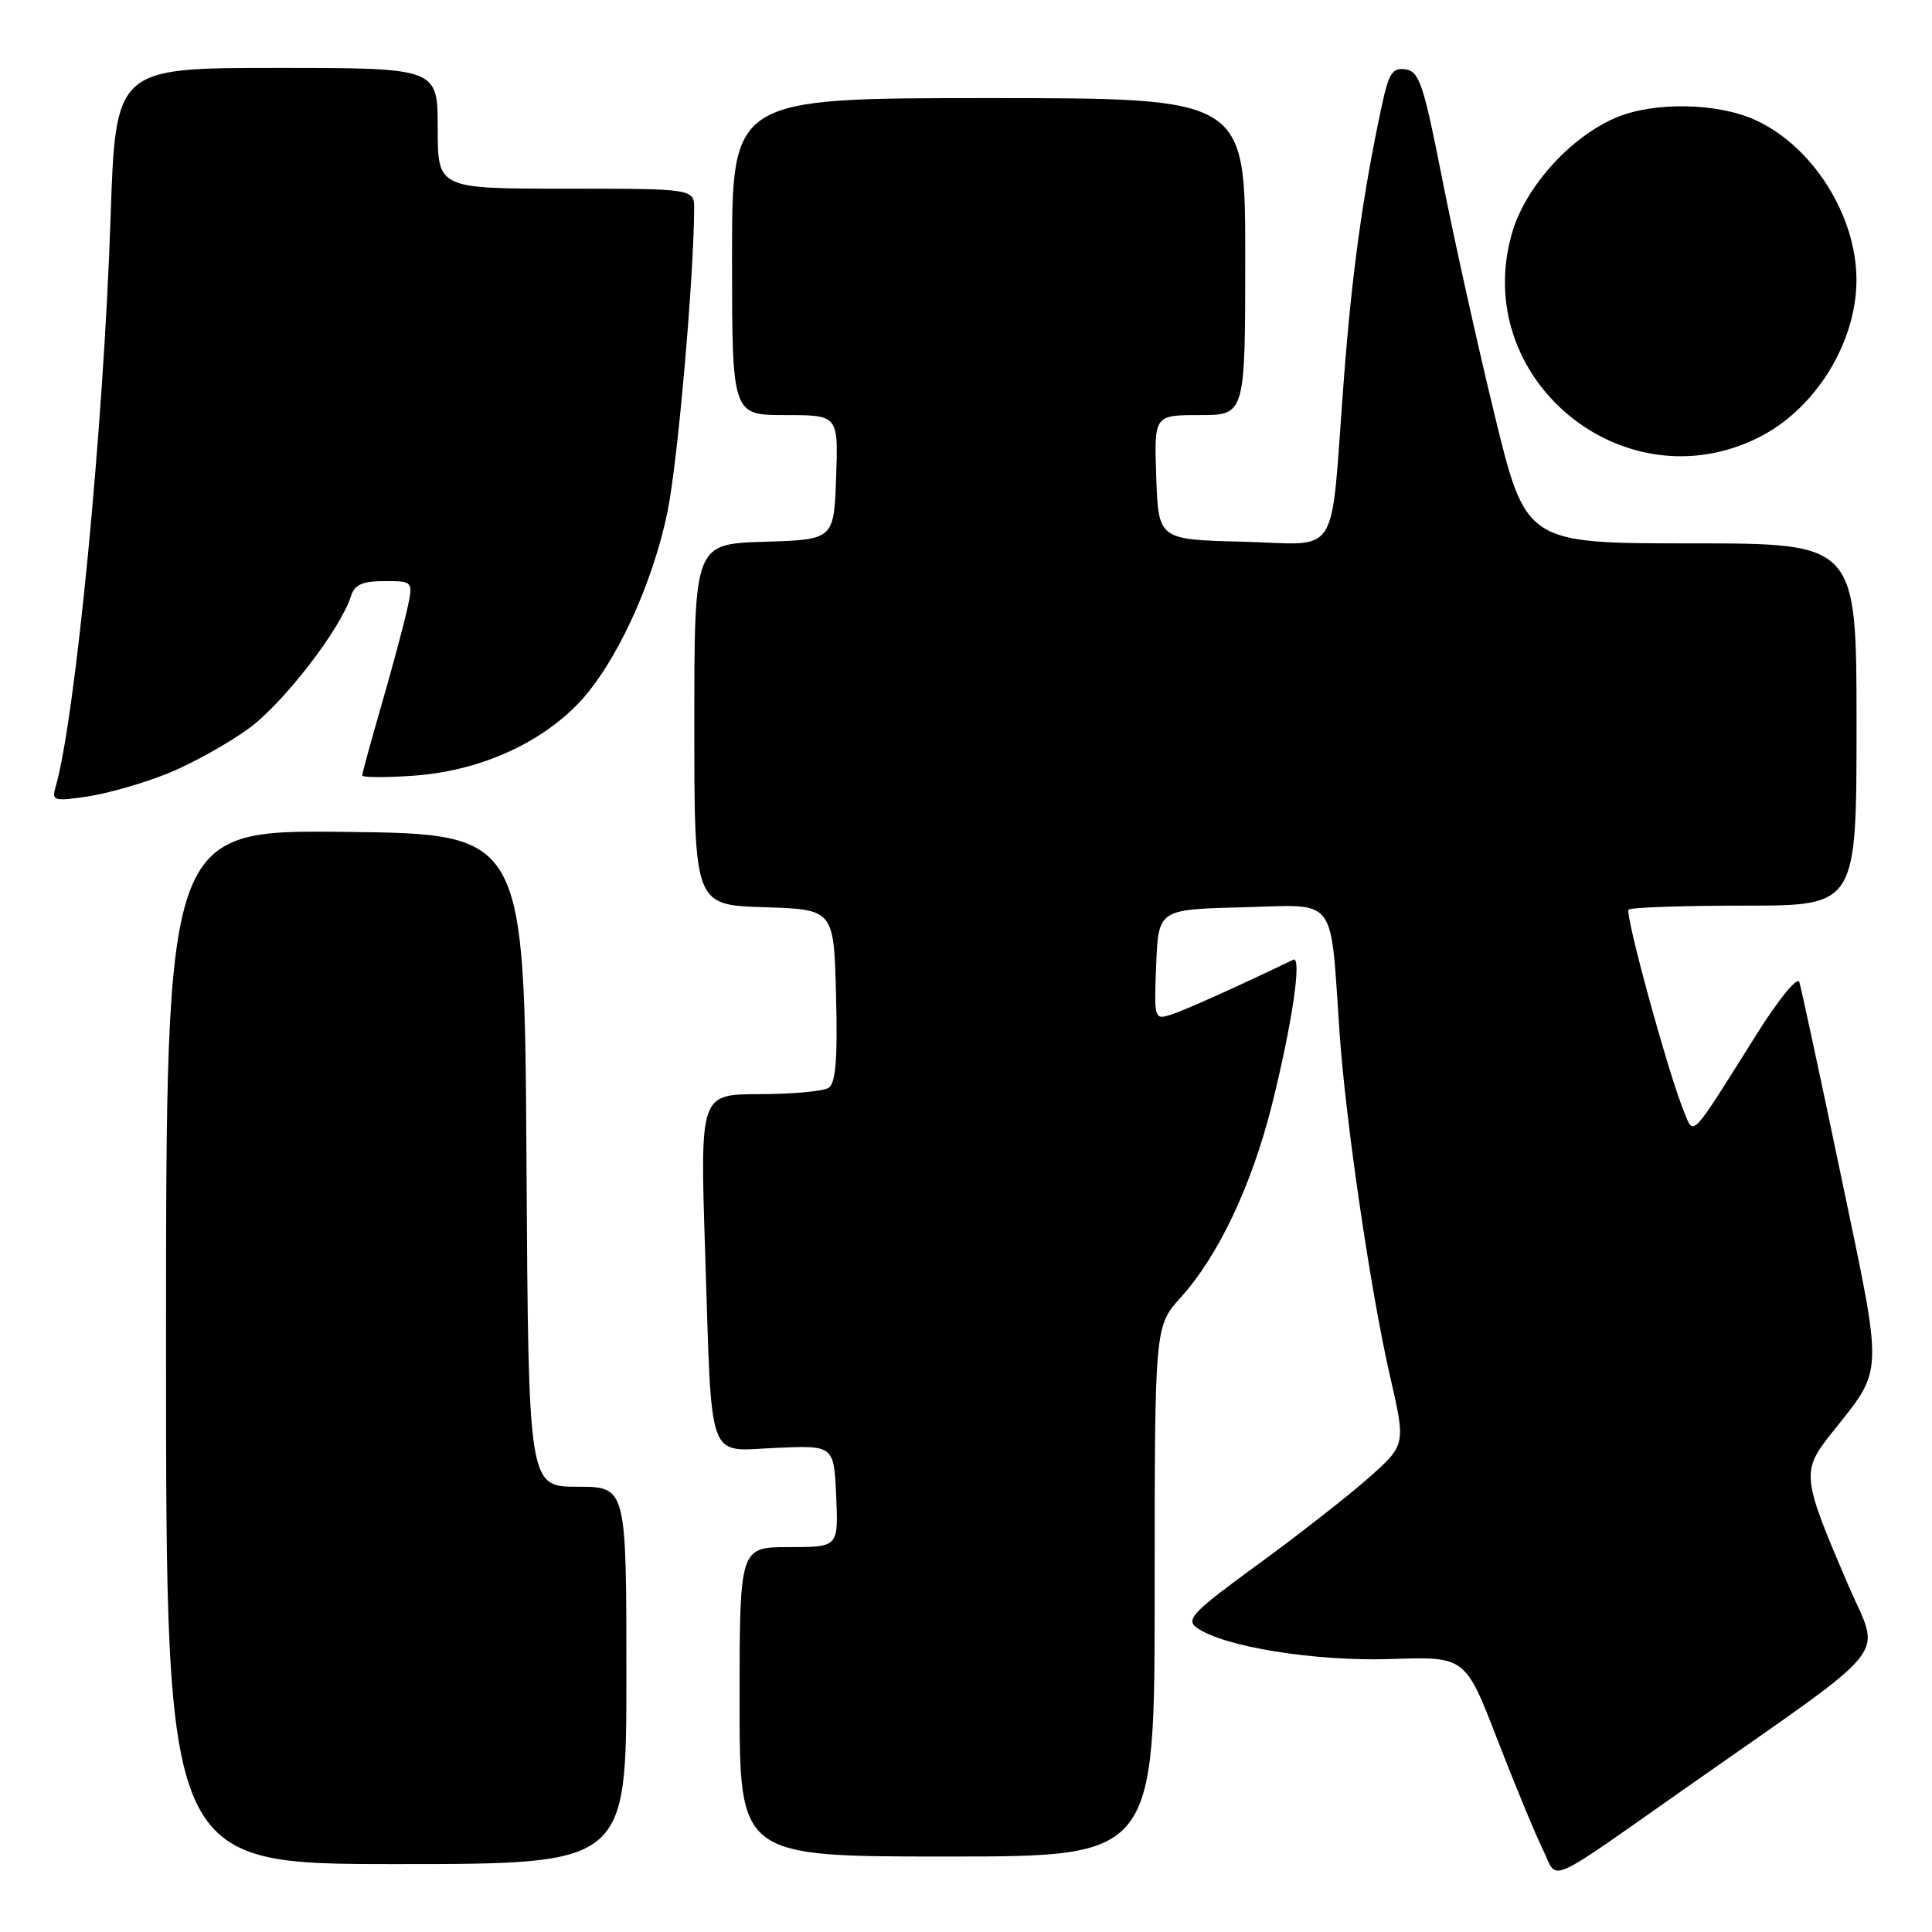 <?xml version="1.0" encoding="UTF-8" standalone="no"?>
<!DOCTYPE svg PUBLIC "-//W3C//DTD SVG 1.1//EN" "http://www.w3.org/Graphics/SVG/1.1/DTD/svg11.dtd" >
<svg xmlns="http://www.w3.org/2000/svg" xmlns:xlink="http://www.w3.org/1999/xlink" version="1.1" viewBox="0 0 256 256">
 <g >
 <path fill="currentColor"
d=" M 224.00 236.48 C 251.27 217.35 249.19 219.95 245.01 210.28 C 238.72 195.67 238.64 195.01 242.71 189.88 C 249.68 181.10 249.61 182.91 243.94 155.78 C 241.15 142.43 238.66 130.88 238.42 130.12 C 238.16 129.35 235.64 132.45 232.65 137.22 C 223.90 151.16 224.47 150.55 223.13 147.28 C 221.04 142.18 215.26 121.07 215.80 120.53 C 216.09 120.24 223.01 120.00 231.17 120.00 C 246.00 120.00 246.00 120.00 246.00 96.00 C 246.00 72.00 246.00 72.00 224.09 72.00 C 202.17 72.00 202.17 72.00 197.99 54.75 C 195.68 45.26 192.57 31.20 191.06 23.50 C 188.64 11.21 188.06 9.46 186.25 9.19 C 184.51 8.93 184.02 9.68 183.08 14.08 C 180.58 25.74 179.12 36.27 178.05 50.50 C 176.23 74.57 177.77 72.11 164.70 71.78 C 153.50 71.50 153.50 71.50 153.21 63.25 C 152.92 55.00 152.92 55.00 158.96 55.00 C 165.00 55.00 165.00 55.00 165.00 34.00 C 165.00 13.00 165.00 13.00 131.00 13.00 C 97.00 13.00 97.00 13.00 97.00 34.00 C 97.00 55.00 97.00 55.00 104.04 55.00 C 111.08 55.00 111.08 55.00 110.79 63.25 C 110.50 71.50 110.50 71.50 101.25 71.79 C 92.00 72.08 92.00 72.08 92.00 96.00 C 92.00 119.92 92.00 119.92 101.25 120.21 C 110.50 120.50 110.50 120.50 110.78 131.92 C 111.00 140.38 110.74 143.55 109.78 144.15 C 109.08 144.60 104.96 144.98 100.63 144.98 C 92.76 145.00 92.76 145.00 93.43 165.75 C 94.36 194.48 93.55 192.24 102.85 191.85 C 110.50 191.52 110.50 191.52 110.80 198.26 C 111.09 205.00 111.09 205.00 104.55 205.00 C 98.00 205.00 98.00 205.00 98.00 225.50 C 98.00 246.00 98.00 246.00 125.50 246.00 C 153.00 246.00 153.00 246.00 153.00 210.87 C 153.00 175.74 153.00 175.74 156.47 171.90 C 161.41 166.44 165.84 157.10 168.49 146.58 C 171.20 135.81 172.56 126.59 171.36 127.17 C 163.82 130.80 156.93 133.89 155.15 134.45 C 152.95 135.15 152.91 135.03 153.20 127.83 C 153.50 120.50 153.50 120.50 164.68 120.22 C 177.38 119.90 176.22 118.38 177.51 137.00 C 178.33 148.77 181.65 171.32 184.17 182.28 C 186.28 191.44 186.28 191.44 181.39 195.79 C 178.70 198.18 172.08 203.35 166.69 207.29 C 158.09 213.55 157.08 214.59 158.56 215.66 C 162.00 218.19 174.26 220.17 184.33 219.83 C 194.16 219.50 194.16 219.50 198.41 230.50 C 200.75 236.55 203.49 243.16 204.49 245.19 C 206.51 249.29 204.38 250.24 224.00 236.48 Z  M 83.00 222.00 C 83.00 197.00 83.00 197.00 76.51 197.00 C 70.02 197.00 70.02 197.00 69.76 153.75 C 69.50 110.50 69.50 110.50 45.75 110.23 C 22.00 109.96 22.00 109.96 22.00 178.48 C 22.00 247.00 22.00 247.00 52.50 247.00 C 83.00 247.00 83.00 247.00 83.00 222.00 Z  M 22.30 102.46 C 25.48 101.16 30.30 98.48 33.00 96.50 C 37.60 93.12 45.11 83.38 46.51 78.98 C 46.99 77.46 48.03 77.00 50.96 77.00 C 54.79 77.00 54.79 77.00 53.89 81.01 C 53.39 83.22 51.86 88.89 50.49 93.62 C 49.12 98.35 48.00 102.46 48.00 102.75 C 48.00 103.03 51.08 103.05 54.84 102.78 C 63.27 102.18 71.21 98.73 76.46 93.39 C 81.43 88.32 86.49 77.50 88.48 67.64 C 89.81 61.01 91.91 37.15 91.98 27.75 C 92.00 25.00 92.00 25.00 75.00 25.00 C 58.00 25.00 58.00 25.00 58.00 17.00 C 58.00 9.00 58.00 9.00 36.66 9.00 C 15.32 9.00 15.32 9.00 14.65 28.88 C 13.72 56.72 9.97 95.42 7.34 104.38 C 6.83 106.10 7.19 106.20 11.64 105.53 C 14.31 105.13 19.11 103.75 22.30 102.46 Z  M 233.14 57.91 C 240.57 54.15 245.98 45.40 245.99 37.12 C 246.01 28.55 240.18 19.35 232.56 15.89 C 227.57 13.62 219.21 13.47 214.22 15.55 C 208.16 18.07 202.14 24.71 200.36 30.85 C 194.74 50.17 215.16 67.03 233.14 57.91 Z "/>
</g>
</svg>